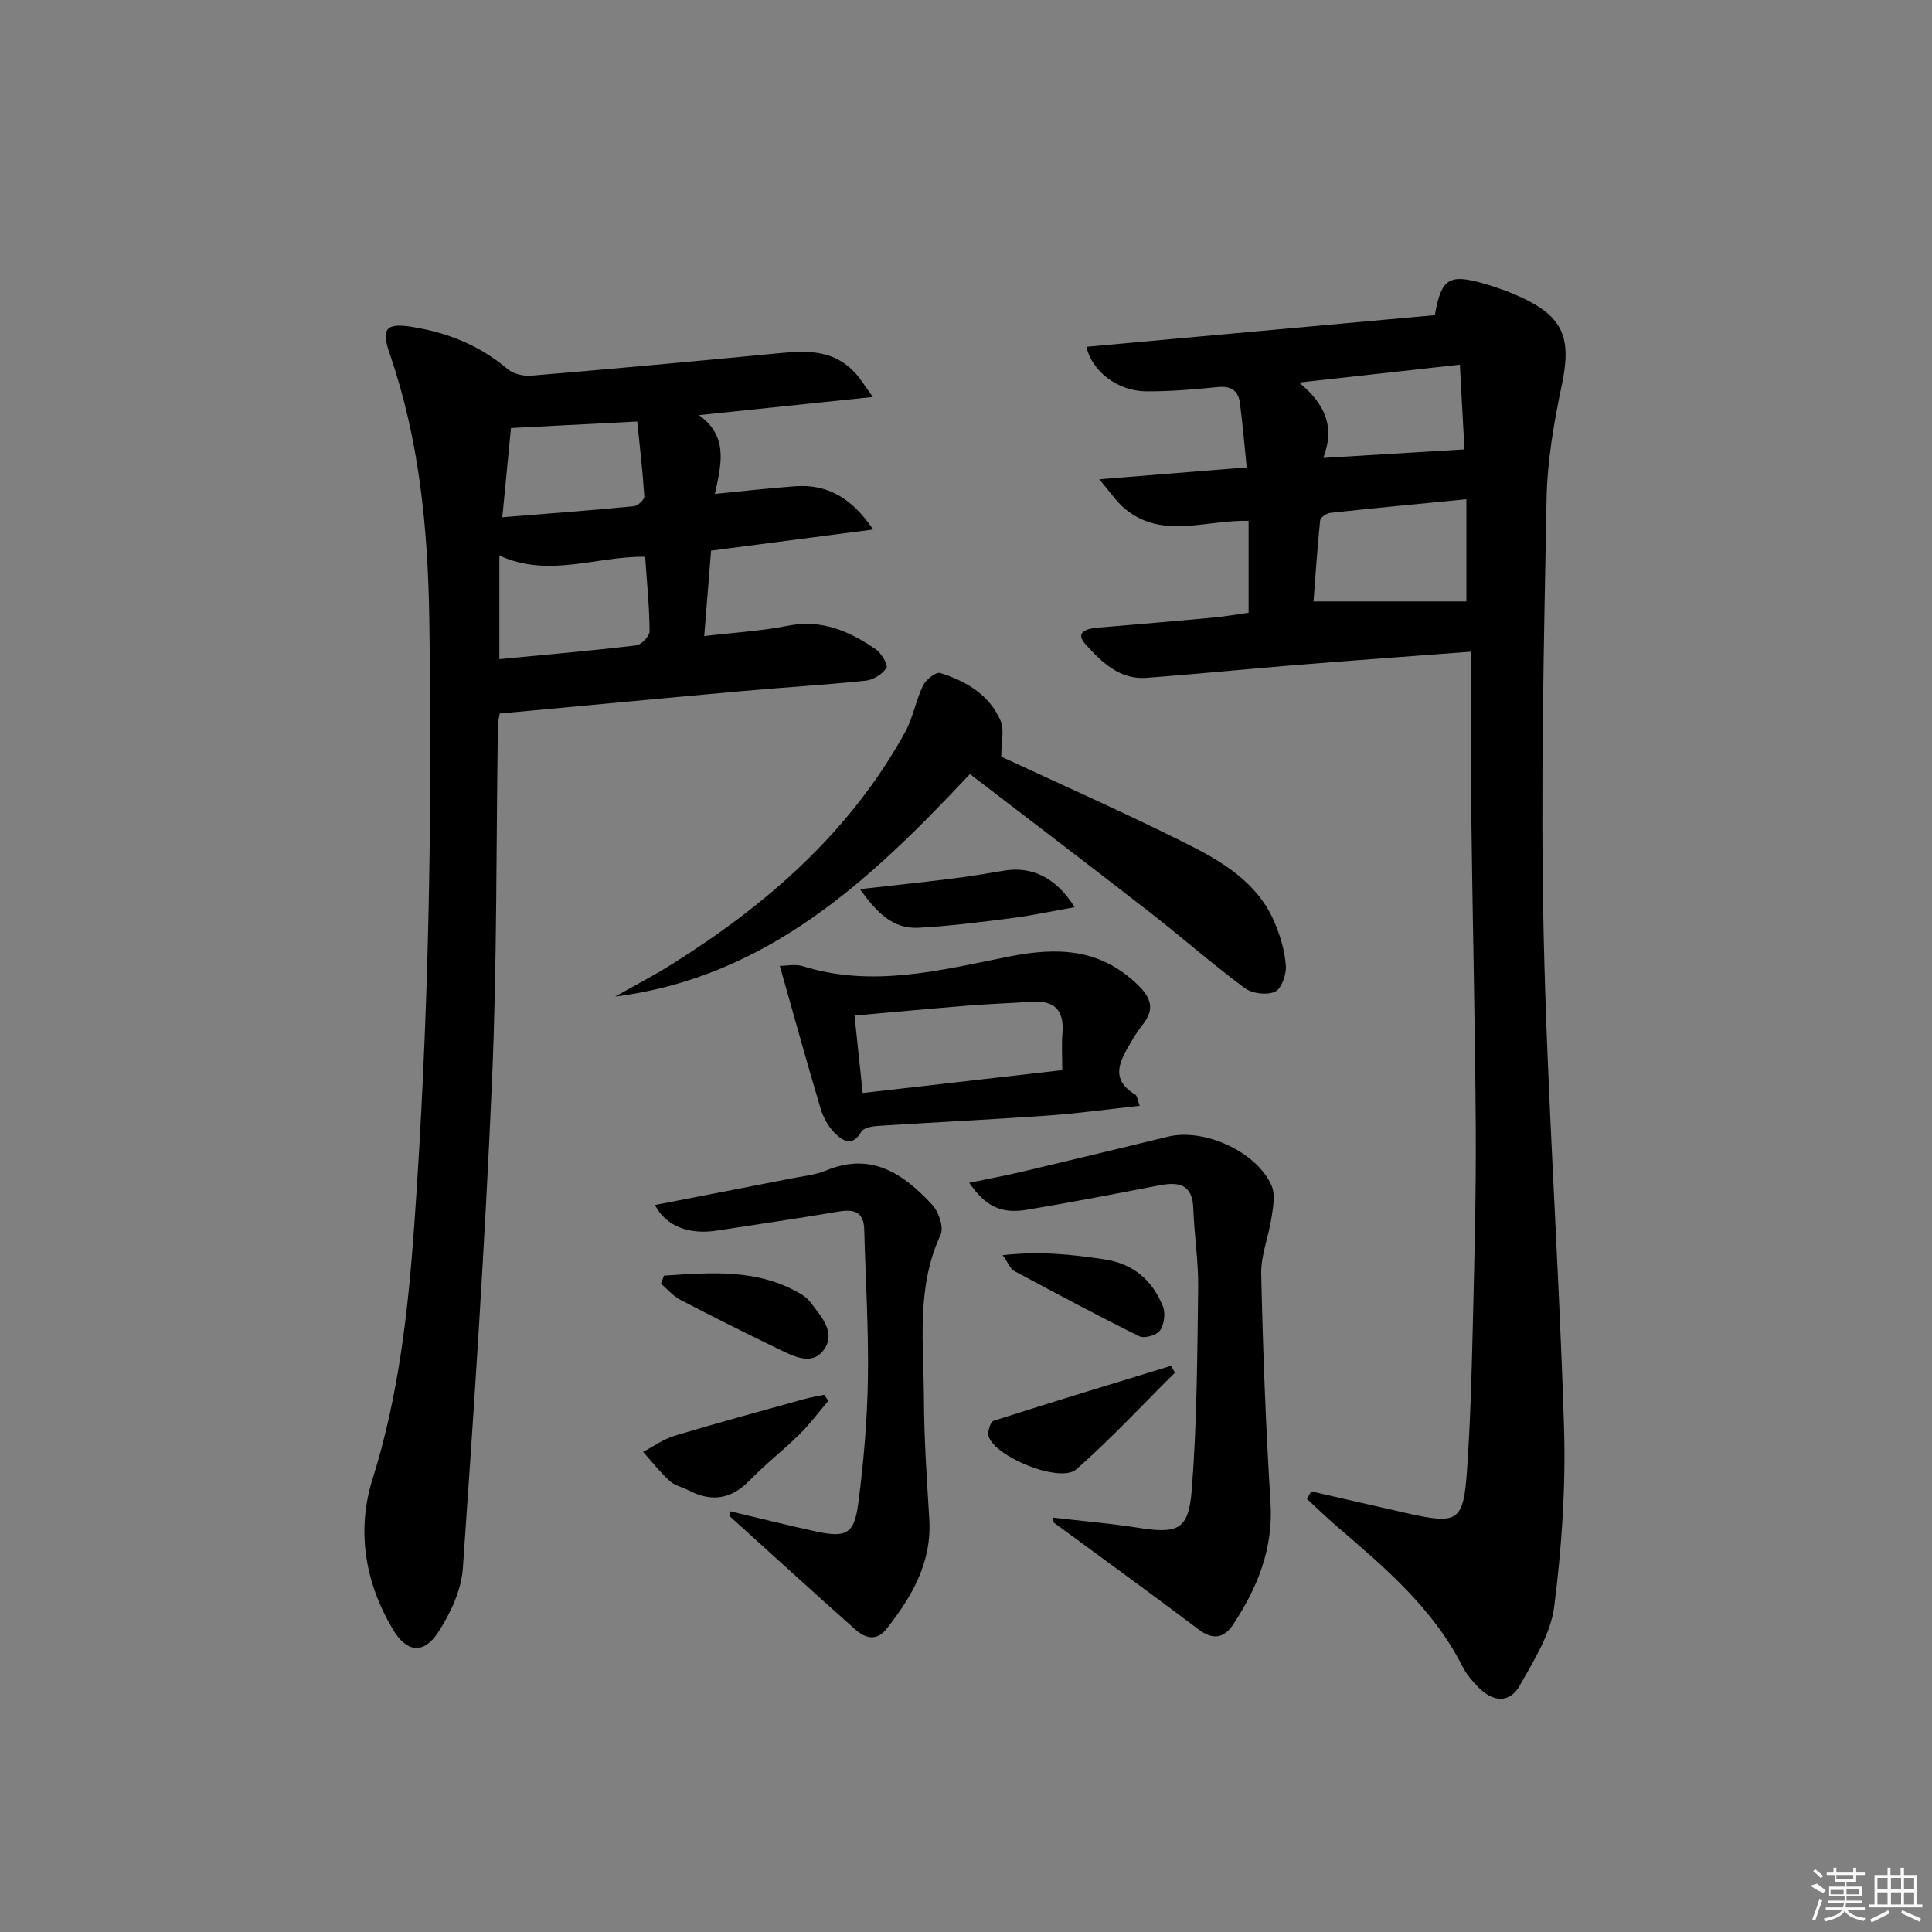 <svg enable-background="new 0 0 400 400" viewBox="0 0 400 400" xmlns="http://www.w3.org/2000/svg"><rect x="0" y="0" width="400" height="400" fill="#808080" stroke="none"/><path d="m271.49 308.77c6.58 1.5 13.15 3.03 19.74 4.51 10.74 2.41 11.77 1.81 12.52-9.15.66-9.62.93-19.28 1.16-28.93.33-13.81.71-27.63.63-41.45-.13-21.81-.67-43.61-.93-65.42-.13-10.93-.02-21.86-.02-33.41-12.82.97-24.38 1.8-35.94 2.74-10.44.84-20.85 1.9-31.29 2.68-5.61.42-9.36-3.34-12.65-6.99-2.23-2.48.28-3.21 2.53-3.4 7.94-.66 15.89-1.34 23.82-2.07 2.48-.23 4.94-.67 7.45-1.02 0-6.31 0-12.56 0-19.03-8.97-.23-18.03 3.98-25.78-2.65-1.64-1.4-2.87-3.29-5.14-5.95 10.86-.87 20.21-1.63 30.53-2.46-.47-4.6-.84-8.98-1.41-13.33-.33-2.49-1.77-3.58-4.51-3.31-4.96.5-9.95.93-14.92.89-6.01-.05-11.28-4.28-12.34-9.22 24.07-2.19 48.14-4.37 72.13-6.55 1.33-7.66 2.95-8.66 10.44-6.45 2.54.75 5.07 1.65 7.47 2.77 8.77 4.08 10.4 8.49 8.38 18.1-1.63 7.76-3.01 15.73-3.16 23.63-.56 29.97-1.26 59.96-.61 89.92.74 34.07 3.17 68.11 4.22 102.18.38 12.4-.46 24.94-2.03 37.25-.72 5.63-4.19 11.06-7.07 16.22-2.17 3.9-5.62 3.52-8.61.48-1.27-1.29-2.51-2.74-3.32-4.34-6.1-12.09-16.19-20.57-26.18-29.15-2.07-1.78-4.02-3.69-6.02-5.54.3-.53.61-1.04.91-1.55zm32.11-205.41c-9.75.95-18.97 1.82-28.17 2.82-.78.08-2.05.95-2.11 1.56-.6 5.82-.98 11.67-1.37 16.78h31.65c0-6.64 0-13.6 0-21.16zm-1.35-27.86c-11.37 1.26-21.84 2.43-33.29 3.7 5.59 4.61 7.41 9.37 5.01 15.61 9.84-.6 19.25-1.17 29.23-1.77-.29-5.29-.61-11.32-.95-17.54z"/><path d="m180.71 82.19c-12.28 1.28-23.44 2.45-35.99 3.76 6.08 4.39 4.67 10.04 3.28 16.31 6.21-.6 11.43-1.23 16.67-1.59 6.71-.46 11.69 2.45 16.11 8.96-11.67 1.52-22.41 2.91-33.56 4.37-.46 5.76-.92 11.49-1.42 17.69 6.29-.74 11.9-1.05 17.35-2.14 7.01-1.4 12.75 1.16 18.19 4.89 1.16.8 2.58 3.26 2.19 3.85-.85 1.29-2.71 2.47-4.27 2.63-8.42.89-16.89 1.38-25.33 2.14-16.7 1.5-33.4 3.09-50.47 4.67-.1.64-.36 1.57-.37 2.51-.38 24.47-.17 48.97-1.22 73.41-1.45 33.71-3.69 67.39-6.04 101.06-.32 4.54-2.57 9.32-5.1 13.22-3 4.61-6.5 4.23-9.34-.51-5.83-9.73-7.61-20.55-4.26-31.19 5.39-17.14 7.37-34.72 8.63-52.42 2.98-41.86 3.76-83.78 3.12-125.74-.29-18.7-2.06-37.11-8.23-54.92-1.78-5.15-.68-6.34 4.67-5.47 7.35 1.18 14.01 3.84 19.78 8.74 1.18 1.01 3.28 1.49 4.89 1.36 16.39-1.37 32.77-2.88 49.14-4.44 6.34-.6 12.72-1.62 17.76 3.7 1.18 1.22 2.07 2.75 3.82 5.15zm-47.14 33.08c-10.12-.15-19.96 4.47-30.18-.26v21.46c9.66-.93 19.02-1.74 28.34-2.85 1.07-.13 2.77-1.93 2.76-2.94-.04-5.09-.56-10.17-.92-15.41zm-29.57-8.18c9.76-.79 18.52-1.44 27.26-2.29.81-.08 2.19-1.37 2.14-2.02-.33-5.19-.94-10.37-1.47-15.51-9.18.47-17.42.9-26.14 1.35-.56 5.82-1.14 11.71-1.79 18.47z"/><path d="m218 314.21c5.82.68 11.67 1.16 17.46 2.07 8.43 1.33 10.64.54 11.29-7.91 1.08-13.87 1.13-27.84 1.32-41.76.07-5.46-.82-10.93-1.01-16.41-.18-5.11-3.06-5.55-7.12-4.77-9.13 1.76-18.26 3.53-27.43 5.05-5.26.87-8.5-.75-11.85-5.6 3.76-.78 7.24-1.42 10.69-2.23 10.17-2.4 20.33-4.85 30.48-7.32 7.47-1.81 18.36 3.09 21.44 10.15.81 1.86.31 4.44-.02 6.63-.58 3.92-2.22 7.8-2.13 11.67.35 15.79.95 31.58 1.93 47.35.59 9.53-2.71 17.59-7.75 25.22-1.87 2.83-4.17 3.25-7.14 1.01-9.93-7.49-20-14.78-30.01-22.15-.04-.35-.09-.68-.15-1z"/><path d="m207.3 156.66c12.03 5.61 25.09 11.39 37.86 17.76 7.58 3.78 15.11 8.1 18.7 16.49 1.22 2.85 2.14 5.99 2.36 9.06.13 1.81-.91 4.75-2.25 5.36-1.68.76-4.74.37-6.28-.77-6.81-5.06-13.19-10.67-19.89-15.88-12.19-9.49-24.5-18.83-36.99-28.42-20.64 22.04-42.02 42.07-73.46 46.07 3.92-2.22 7.93-4.3 11.75-6.69 19.72-12.37 36.89-27.35 48.29-48.05 1.65-2.99 2.21-6.56 3.71-9.65.59-1.22 2.68-2.87 3.55-2.6 5.36 1.66 10.18 4.5 12.51 9.88.82 1.88.14 4.39.14 7.44z"/><path d="m151.2 312.9c5.89 1.4 11.77 2.88 17.68 4.16 6.31 1.36 7.98.57 8.81-5.76 1.12-8.55 1.86-17.2 2-25.82.17-10.3-.49-20.61-.76-30.91-.1-3.72-2.12-4.27-5.35-3.72-8.34 1.42-16.73 2.61-25.09 3.92-5.87.92-10.6-.88-12.89-5.29 9.49-1.85 18.85-3.65 28.21-5.49 2.44-.48 4.99-.72 7.25-1.66 9.41-3.91 16.06.76 21.95 7.11 1.34 1.44 2.43 4.68 1.73 6.2-5.1 10.99-3.49 22.55-3.45 33.95.03 8.3.6 16.61 1.11 24.9.55 8.96-3.56 16-8.79 22.68-2.11 2.7-4.46 2.02-6.47.24-8.78-7.78-17.43-15.7-26.13-23.56.06-.32.13-.63.19-.95z"/><path d="m235.96 228.94c-6.6.72-12.78 1.58-18.99 2.02-11.75.83-23.52 1.39-35.27 2.15-1.18.08-2.92.4-3.37 1.19-1.83 3.21-3.88 1.91-5.5.29-1.34-1.34-2.38-3.23-2.93-5.06-2.87-9.62-5.54-19.3-8.45-29.56 1.36 0 3.2-.42 4.76.07 14.44 4.51 28.59.82 42.57-1.97 10.12-2.02 18.95-1.75 26.76 5.81 2.75 2.66 3.58 5 1.13 8.14-.91 1.17-1.75 2.42-2.49 3.7-2.21 3.8-4.57 7.64.86 10.9.42.25.47 1.12.92 2.32zm-16.03-7.38c0-2.78-.16-5.25.04-7.69.39-4.75-1.71-6.8-6.39-6.47-4.31.3-8.63.43-12.93.78-7.88.63-15.76 1.37-23.73 2.08.59 5.59 1.12 10.66 1.69 16.03 13.66-1.57 27-3.09 41.32-4.73z"/><path d="m243.26 284.2c-6.77 6.71-13.28 13.73-20.42 20.01-3.33 2.92-16.74-2.48-18.16-6.83-.3-.91.38-3.02 1.05-3.23 12.2-3.91 24.46-7.62 36.71-11.37.27.47.54.94.82 1.42z"/><path d="m171.5 290.03c-1.99 2.34-3.84 4.83-6.02 6.98-3.31 3.26-7.02 6.12-10.24 9.46-3.78 3.91-7.82 4.58-12.56 2.14-1.33-.69-2.94-1.01-4-1.97-2.01-1.83-3.7-4-5.53-6.04 2.17-1.14 4.22-2.65 6.52-3.34 8.88-2.67 17.84-5.1 26.77-7.58 1.38-.38 2.8-.61 4.2-.91.3.42.58.84.86 1.26z"/><path d="m178.04 184.09c7.04-.8 13.05-1.43 19.05-2.18 3.61-.45 7.21-1.04 10.8-1.65 5.72-.97 10.88 1.48 14.59 7.57-4.57.8-8.8 1.72-13.09 2.27-6.4.82-12.82 1.64-19.25 1.98-5.33.28-8.6-3.15-12.1-7.99z"/><path d="m137.46 264.11c9.71-.63 19.45-1.53 28.49 3.88.7.42 1.35.99 1.84 1.63 2.2 2.9 5.28 6.19 2.87 9.71-2.43 3.56-6.33 1.49-9.44-.01-6.84-3.3-13.63-6.7-20.37-10.21-1.5-.78-2.67-2.2-4-3.33.21-.56.41-1.11.61-1.67z"/><path d="m207.59 259.87c7.82-.87 14.38-.14 21.02.86 6.11.92 9.95 4.34 12.15 9.71.58 1.42.28 3.77-.59 5.02-.67.98-3.24 1.72-4.29 1.2-8.76-4.33-17.38-8.96-26-13.57-.62-.34-.93-1.27-2.29-3.22z"/><g fill="#fafafa"><path d="m374.8 390.4 1.4-.4c.7.5 1.3 1 1.8 1.4l-.5.5c-1.5-.6-2.1-1.1-2.7-1.5zm1 7.3-.6-.3c.5-1.4 1.1-2.8 1.5-4.3.2.1.4.2.6.3-.5 1.3-1 2.8-1.5 4.3zm-.4-10.3.4-.4c.4.3 1 .8 1.7 1.4l-.5.5c-.4-.5-1-1-1.6-1.5zm2.5.3h1.7v-1h.6v1h3.5v-1h.6v1h1.8v.5h-1.8v1.4h-2v1h3.2v2h-3.2v.9h3.3v.5h-3.4c0 .3-.1.6-.1.9h4v.5h-3.7c.7.9 1.9 1.5 3.8 1.7-.1.2-.2.4-.3.6-2.1-.4-3.5-1.1-4-2.1-.4 1-1.8 1.7-4 2.2-.1-.2-.2-.4-.3-.6 2.1-.4 3.4-1 3.8-1.8h-3.4v-.5h3.6c.1-.3.1-.6.2-.9h-3.3v-.5h3.4c0-.3 0-.6 0-.9h-3.2v-2h3.3v-1h-2.1v-1.4h-1.7v-.5zm1.1 3.5v1h2.7c0-.3 0-.4 0-.4 0-.1 0-.2 0-.2 0-.1 0-.2 0-.3h-2.7zm1.2-3v.9h3.5v-.9zm4.7 3h-2.6v.6.4h2.6z"/><path d="m393.6 386.7h.6v1.5h2.7v6.1h1.1v.6h-11v-.6h1.1v-6.1h2.7v-1.5h.6v1.5h2.1v-1.5zm-2.7 8.8.4.6c-1.2.6-2.5 1.3-3.8 1.9-.1-.2-.2-.4-.3-.6 1.2-.6 2.5-1.2 3.7-1.9zm-2.2-6.7v2.4h2.1v-2.4zm0 3v2.5h2.1v-2.5zm2.8-3v2.4h2.1v-2.4zm0 3v2.5h2.1v-2.5zm6 6.1c-1.4-.7-2.7-1.3-3.9-1.8l.2-.6c1.5.6 2.7 1.2 3.9 1.7zm-1.2-9.1h-2.1v2.4h2.1zm-2.1 3v2.5h2.1v-2.5z"/></g></svg>